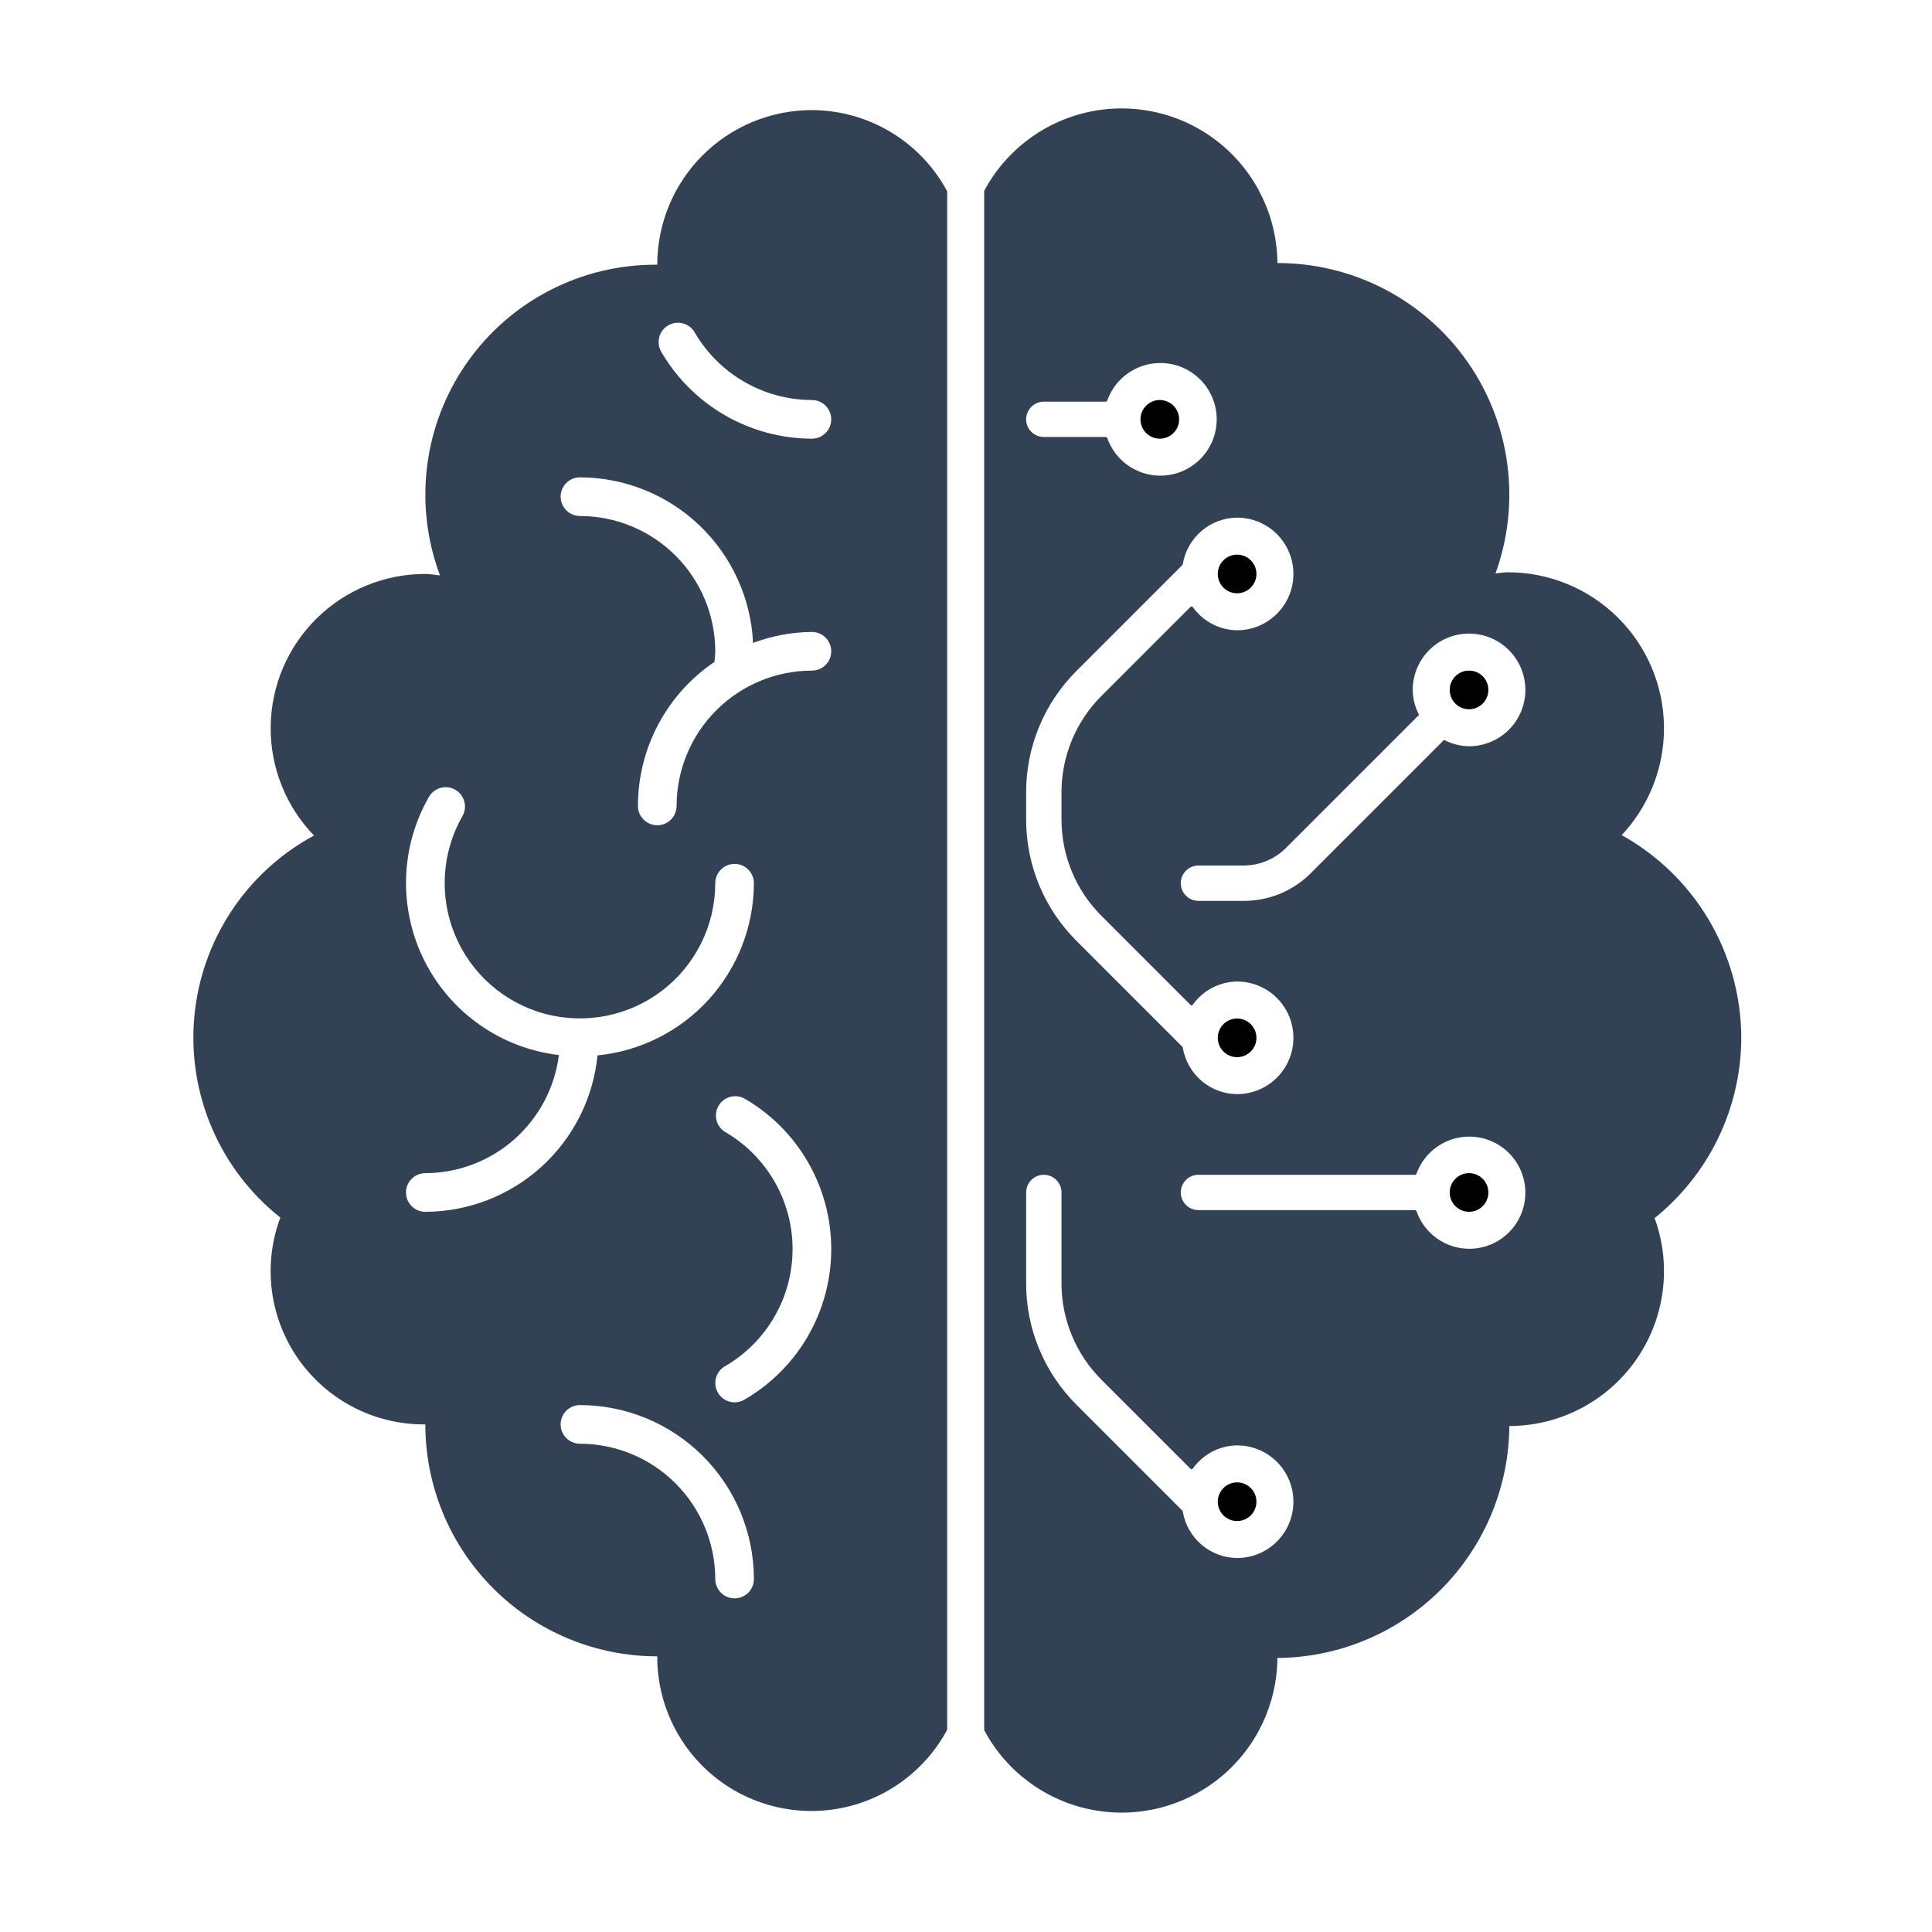 <?xml version="1.0" encoding="UTF-8" standalone="no"?>
<!DOCTYPE svg PUBLIC "-//W3C//DTD SVG 1.1//EN" "http://www.w3.org/Graphics/SVG/1.1/DTD/svg11.dtd">
<svg width="100%" height="100%" viewBox="0 0 200 200" version="1.1" xmlns="http://www.w3.org/2000/svg" xmlns:xlink="http://www.w3.org/1999/xlink" xml:space="preserve" xmlns:serif="http://www.serif.com/" style="fill-rule:evenodd;clip-rule:evenodd;stroke-linejoin:round;stroke-miterlimit:2;">
    <g transform="matrix(1,0,0,1,-1000,0)">
        <rect id="Artboard5" x="1000" y="0" width="200" height="200" style="fill:none;"/>
        <g id="Artboard51" serif:id="Artboard5">
            <g transform="matrix(0.343,0,0,0.343,980.003,3.393)">
                <path d="M414.17,116.67C414.17,119.889 411.557,122.502 408.334,122.502C405.115,122.502 402.502,119.889 402.502,116.67C402.502,113.447 405.115,110.834 408.334,110.834C411.557,110.834 414.17,113.447 414.17,116.67" style="fill-rule:nonzero;"/>
                <path d="M437.5,443.33C437.5,446.553 434.887,449.166 431.668,449.166C428.445,449.166 425.832,446.553 425.832,443.33C425.832,440.111 428.445,437.498 431.668,437.498C434.887,437.498 437.5,440.111 437.5,443.33" style="fill-rule:nonzero;"/>
                <path d="M507.5,198.33C507.5,201.553 504.887,204.166 501.668,204.166C498.445,204.166 495.832,201.553 495.832,198.33C495.832,195.111 498.445,192.498 501.668,192.498C504.887,192.498 507.5,195.111 507.5,198.33" style="fill-rule:nonzero;"/>
                <path d="M437.5,303.33C437.5,306.553 434.887,309.166 431.668,309.166C428.445,309.166 425.832,306.553 425.832,303.33C425.832,300.111 428.445,297.498 431.668,297.498C434.887,297.498 437.5,300.111 437.5,303.33" style="fill-rule:nonzero;"/>
                <path d="M437.5,163.33C437.5,166.553 434.887,169.166 431.668,169.166C428.445,169.166 425.832,166.553 425.832,163.33C425.832,160.111 428.445,157.498 431.668,157.498C434.887,157.498 437.5,160.111 437.5,163.33" style="fill-rule:nonzero;"/>
                <path d="M303.33,23.332C290.955,23.332 279.084,28.25 270.334,37C261.58,45.754 256.666,57.625 256.666,70C233.795,69.801 212.299,80.887 199.193,99.629C186.088,118.371 183.06,142.367 191.099,163.777C189.611,163.64 188.177,163.332 186.666,163.332C174.393,163.308 162.607,168.129 153.869,176.746C145.13,185.359 140.142,197.074 139.994,209.348C139.841,221.618 144.54,233.453 153.064,242.282C132.552,253.344 118.974,273.977 116.927,297.192C114.884,320.407 124.645,343.098 142.907,357.579C137.578,371.849 139.617,387.825 148.364,400.302C157.106,412.775 171.43,420.142 186.665,420.001C186.665,438.567 194.04,456.372 207.165,469.497C220.294,482.626 238.099,490.001 256.665,490.001C256.614,503.939 262.817,517.161 273.563,526.032C284.313,534.907 298.469,538.493 312.145,535.805C325.821,533.121 337.571,524.446 344.165,512.168L344.165,47.848C340.204,40.461 334.313,34.278 327.126,29.965C319.938,25.649 311.716,23.36 303.329,23.336L303.33,23.332ZM186.67,355.842C183.447,355.842 180.834,353.233 180.834,350.01C180.834,346.787 183.447,344.178 186.67,344.178C196.568,344.147 206.123,340.51 213.541,333.951C220.959,327.392 225.732,318.357 226.979,308.533C209.506,306.463 194.245,295.748 186.37,280.013C178.495,264.283 179.057,245.642 187.866,230.415C189.538,227.759 193.007,226.903 195.722,228.47C198.436,230.04 199.425,233.474 197.96,236.247C191.624,247.239 190.757,260.556 195.616,272.278C200.475,284 210.507,292.798 222.764,296.083C235.022,299.368 248.108,296.767 258.178,289.048C268.248,281.329 274.158,269.364 274.17,256.677C274.17,253.454 276.78,250.841 280.002,250.841C283.225,250.841 285.834,253.454 285.834,256.677C285.795,269.642 280.947,282.134 272.229,291.736C263.51,301.334 251.538,307.357 238.635,308.638C237.35,321.544 231.327,333.513 221.729,342.232C212.128,350.951 199.635,355.802 186.67,355.841L186.67,355.842ZM280.002,472.502C276.779,472.502 274.17,469.889 274.17,466.67C274.154,455.842 269.85,445.467 262.193,437.811C254.536,430.155 244.162,425.85 233.334,425.834C230.115,425.834 227.502,423.225 227.502,420.002C227.502,416.779 230.115,414.17 233.334,414.17C247.256,414.186 260.6,419.721 270.439,429.565C280.283,439.405 285.818,452.749 285.834,466.67C285.834,468.217 285.221,469.701 284.127,470.795C283.033,471.889 281.549,472.502 280.002,472.502ZM282.932,412.553C282.045,413.069 281.037,413.338 280.014,413.338C277.377,413.338 275.068,411.565 274.385,409.014C273.701,406.467 274.814,403.776 277.096,402.455C289.725,395.155 297.502,381.674 297.502,367.084C297.502,352.498 289.724,339.018 277.096,331.717C274.443,330.045 273.584,326.577 275.154,323.862C276.725,321.147 280.158,320.159 282.932,321.624C299.174,331.002 309.178,348.331 309.178,367.089C309.178,385.843 299.174,403.175 282.932,412.554L282.932,412.553ZM303.334,192.503C292.51,192.515 282.131,196.823 274.479,204.48C266.822,212.132 262.514,222.511 262.502,233.335C262.502,236.558 259.888,239.171 256.67,239.171C253.447,239.171 250.834,236.558 250.834,233.335C250.842,215.913 259.498,199.628 273.936,189.87C274.03,188.784 274.17,187.694 274.17,186.667L274.17,186.671C274.155,175.843 269.85,165.468 262.193,157.812C254.536,150.156 244.162,145.851 233.334,145.835C230.115,145.835 227.502,143.225 227.502,140.003C227.502,136.78 230.115,134.171 233.334,134.171C246.791,134.202 259.721,139.409 269.447,148.714C279.17,158.015 284.947,170.698 285.58,184.14C291.26,182.011 297.268,180.894 303.334,180.835C306.557,180.835 309.17,183.448 309.17,186.671C309.17,189.89 306.557,192.503 303.334,192.503L303.334,192.503ZM303.334,122.503C284.596,122.46 267.287,112.476 257.865,96.276C256.247,93.487 257.197,89.917 259.982,88.299C262.771,86.682 266.341,87.631 267.959,90.42C275.283,103.029 288.752,110.803 303.334,110.834C306.556,110.834 309.169,113.448 309.169,116.67C309.169,119.889 306.556,122.502 303.334,122.502L303.334,122.503Z" style="fill:rgb(51,65,85);fill-rule:nonzero;"/>
                <path d="M507.5,350C507.5,353.223 504.887,355.832 501.668,355.832C498.445,355.832 495.832,353.223 495.832,350C495.832,346.777 498.445,344.168 501.668,344.168C504.887,344.168 507.5,346.777 507.5,350" style="fill-rule:nonzero;"/>
                <path d="M583.33,303.33C583.299,290.826 579.904,278.557 573.498,267.814C567.096,257.072 557.92,248.252 546.932,242.279C555.455,233.451 560.155,221.615 560.002,209.345C559.854,197.072 554.865,185.357 546.127,176.743C537.389,168.126 525.604,163.305 513.33,163.329C511.814,163.329 510.385,163.634 508.896,163.774C516.936,142.364 513.908,118.368 500.803,99.626C487.698,80.884 466.201,69.798 443.33,69.997C443.376,56.063 437.169,42.841 426.424,33.97C415.678,25.103 401.518,21.517 387.846,24.205C374.174,26.892 362.424,35.564 355.83,47.842L355.83,512.162C362.423,524.439 374.174,533.115 387.85,535.799C401.526,538.486 415.682,534.9 426.432,526.025C437.178,517.154 443.381,503.931 443.33,489.994C461.896,489.994 479.701,482.619 492.83,469.49C505.955,456.365 513.33,438.56 513.33,419.994C528.56,420.131 542.885,412.764 551.627,400.291C560.365,387.818 562.408,371.838 557.08,357.572C573.615,344.416 583.271,324.459 583.33,303.326L583.33,303.33ZM373.33,110.83L392.014,110.83C393.862,105.599 398.084,101.557 403.389,99.932C408.694,98.307 414.459,99.295 418.92,102.596C423.381,105.897 426.01,111.116 426.01,116.666C426.01,122.213 423.381,127.436 418.92,130.732C414.459,134.033 408.693,135.021 403.389,133.396C398.084,131.775 393.862,127.728 392.014,122.498L373.33,122.498C370.111,122.498 367.498,119.885 367.498,116.666C367.498,113.444 370.111,110.83 373.33,110.83L373.33,110.83ZM367.498,229.33L367.498,229.334C367.455,215.396 372.994,202.025 382.881,192.201L414.776,160.299C415.44,156.283 417.499,152.635 420.585,149.99C423.674,147.342 427.596,145.869 431.667,145.83C437.917,145.83 443.694,149.166 446.819,154.58C449.948,159.994 449.948,166.666 446.819,172.08C443.694,177.494 437.916,180.83 431.667,180.83C426.206,180.759 421.101,178.095 417.921,173.658L391.128,200.451C383.444,208.091 379.136,218.494 379.167,229.334L379.167,237.334L379.167,237.33C379.135,248.17 383.444,258.568 391.128,266.213L417.921,293.006C421.1,288.565 426.206,285.904 431.667,285.83C437.917,285.83 443.694,289.166 446.819,294.58C449.948,299.994 449.948,306.666 446.819,312.08C443.694,317.494 437.916,320.83 431.667,320.83C427.596,320.791 423.674,319.322 420.585,316.674C417.499,314.029 415.44,310.377 414.776,306.365L382.878,274.467L382.882,274.467C372.995,264.643 367.456,251.272 367.499,237.334L367.498,229.33ZM431.666,460.83C427.596,460.791 423.674,459.322 420.584,456.674C417.498,454.029 415.44,450.377 414.775,446.365L382.877,414.467L382.881,414.467C372.995,404.643 367.455,391.272 367.498,377.334L367.498,349.998C367.498,346.775 370.112,344.166 373.33,344.166C376.553,344.166 379.166,346.775 379.166,349.998L379.166,377.33C379.135,388.17 383.444,398.568 391.127,406.213L417.92,433.006C421.1,428.564 426.205,425.904 431.666,425.83C437.916,425.83 443.693,429.166 446.818,434.58C449.947,439.994 449.947,446.666 446.818,452.08C443.693,457.494 437.916,460.83 431.666,460.83L431.666,460.83ZM501.666,367.498C498.072,367.478 494.572,366.346 491.65,364.256C488.728,362.166 486.525,359.225 485.345,355.83L419.997,355.83C416.775,355.83 414.165,353.221 414.165,349.998C414.165,346.775 416.775,344.166 419.997,344.166L485.345,344.166C486.795,340.139 489.677,336.787 493.439,334.752C497.201,332.713 501.58,332.131 505.744,333.115C509.908,334.1 513.564,336.58 516.017,340.084C518.47,343.592 519.544,347.877 519.041,352.127C518.537,356.377 516.49,360.291 513.283,363.123C510.08,365.959 505.943,367.517 501.666,367.498L501.666,367.498ZM501.666,215.828C499.061,215.793 496.502,215.164 494.178,213.992L494.123,214.121L454.299,253.953C448.842,259.441 441.416,262.519 433.678,262.496L419.998,262.496C416.775,262.496 414.166,259.883 414.166,256.664C414.166,253.441 416.775,250.828 419.998,250.828L433.67,250.828C438.307,250.812 442.748,248.969 446.037,245.695L485.865,205.863L485.994,205.809L485.998,205.809C484.826,203.488 484.201,200.93 484.166,198.328C484.166,193.688 486.01,189.238 489.291,185.953C492.572,182.672 497.021,180.828 501.666,180.828C506.306,180.828 510.756,182.672 514.041,185.953C517.322,189.238 519.166,193.688 519.166,198.328C519.166,202.973 517.322,207.422 514.041,210.703C510.756,213.984 506.306,215.828 501.666,215.828L501.666,215.828Z" style="fill:rgb(51,65,85);fill-rule:nonzero;stroke:rgb(51,65,85);stroke-width:1px;"/>
            </g>
        </g>
    </g>
</svg>
